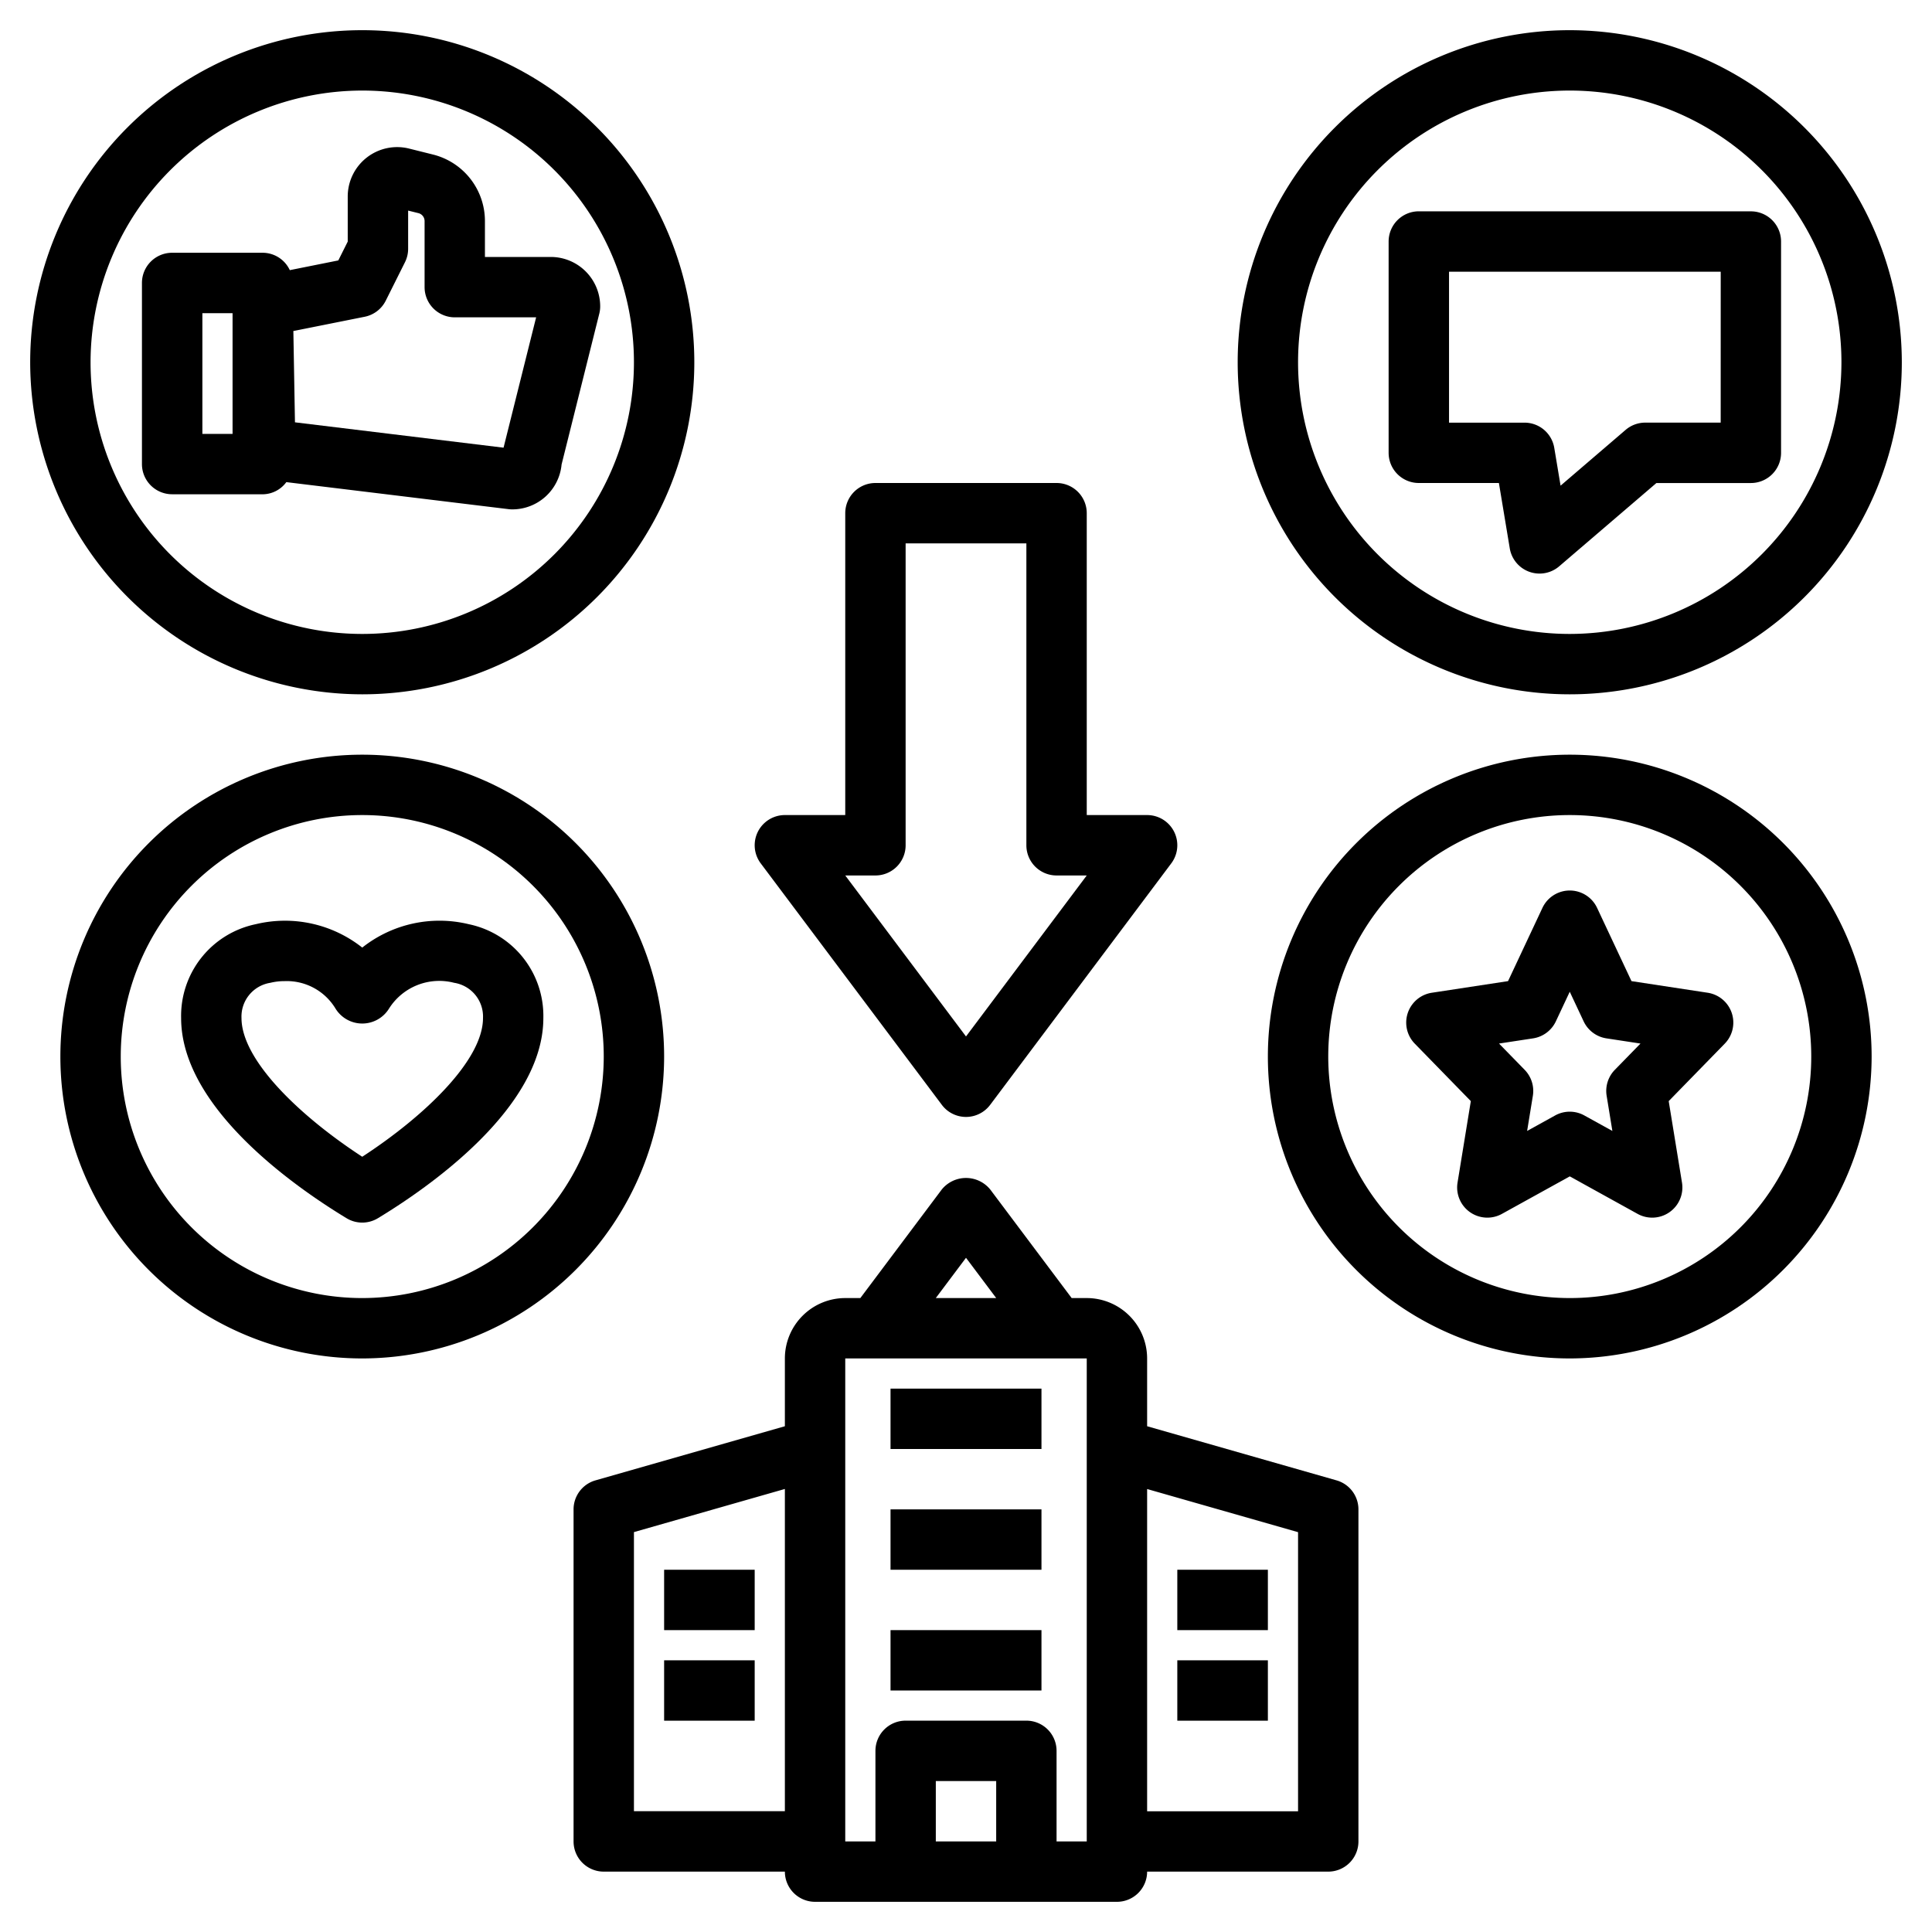 <svg id="Layer_1" height="512" viewBox="0 0 64 64" width="512" xmlns="http://www.w3.org/2000/svg" data-name="Layer 1"><path d="m20 62h6a1.0 1 0 0 0 1 1h10a1.0 1 0 0 0 1-1h6a1.0 1 0 0 0 1-1v-11a1.0 1 0 0 0 -.726-.961l-6.274-1.793v-2.246a2.002 2.002 0 0 0 -2-2h-.5l-2.7-3.6a1.035 1.035 0 0 0 -1.6 0l-2.7 3.6h-.5a2.002 2.002 0 0 0 -2 2v2.246l-6.274 1.793a1.0 1 0 0 0 -.726.961v11a1.0 1 0 0 0 1 1zm18-12.674 5 1.429v9.246h-5zm-5 11.674h-2v-2h2zm-1-19.334 1 1.333h-2zm-4 3.333h8v16h-1v-3a1.0 1 0 0 0 -1-1h-4a1.0 1 0 0 0 -1 1v3h-1zm-7 5.754 5-1.429v10.674h-5z"/><path d="m29.5 46h5v2h-5z"/><path d="m29.5 50h5v2h-5z"/><path d="m29.5 54h5v2h-5z"/><path d="m22 52h3v2h-3z"/><path d="m39 52h3v2h-3z"/><path d="m22 55h3v2h-3z"/><path d="m39 55h3v2h-3z"/><path d="m8.704 16.374a.982.982 0 0 0 .781-.403l7.367.896a1.008 1.008 0 0 0 .121.007 1.639 1.639 0 0 0 1.63-1.486l1.249-4.997a.972.972 0 0 0 .03-.243 1.638 1.638 0 0 0 -1.637-1.636h-2.181v-1.188a2.27 2.27 0 0 0 -1.722-2.205l-.789-.197a1.637 1.637 0 0 0 -2.034 1.587v1.494l-.312.624-1.607.322a.995.995 0 0 0 -.898-.576h-3a1.0 1 0 0 0 -1 1v6a1.0 1 0 0 0 1 1zm3.377-5.881a.999.999 0 0 0 .698-.534l.636-1.272a.999.999 0 0 0 .105-.447v-1.264l.339.084a.272.272 0 0 1 .206.264v2.188a1.0 1 0 0 0 1 1h2.695l-1.079 4.318-6.91-.84-.053-3.025zm-5.377-.119h1v4h-1z"/><path d="m54.247 40.211a1 1 0 0 0 1.471-1.036l-.44-2.699 1.856-1.903a1 1 0 0 0 -.564-1.687l-2.525-.385-1.139-2.426a1 1 0 0 0 -1.811 0l-1.139 2.426-2.525.385a1 1 0 0 0 -.564 1.687l1.856 1.903-.44 2.699a1 1 0 0 0 1.471 1.036l2.247-1.242zm-3.659-2.747.19-1.165a1.001 1.001 0 0 0 -.271-.859l-.85-.871 1.129-.172a1.002 1.002 0 0 0 .754-.564l.46-.98.46.98a1.002 1.002 0 0 0 .754.564l1.129.172-.85.871a1.001 1.001 0 0 0 -.271.859l.19 1.165-.929-.513a.997.997 0 0 0 -.967 0z"/><path d="m15.523 30.614a4.12 4.12 0 0 0 -3.523.776 4.126 4.126 0 0 0 -3.523-.776 3.102 3.102 0 0 0 -2.477 3.11c0 2.993 3.834 5.635 5.482 6.632a1.002 1.002 0 0 0 1.035 0c1.648-.997 5.482-3.639 5.482-6.632a3.102 3.102 0 0 0 -2.477-3.11zm-3.523 7.705c-2.066-1.346-4-3.2-4-4.595a1.132 1.132 0 0 1 .954-1.167 1.97 1.97 0 0 1 .473-.056 1.886 1.886 0 0 1 1.688.911 1.041 1.041 0 0 0 1.771 0 1.968 1.968 0 0 1 2.16-.855 1.132 1.132 0 0 1 .954 1.167c0 1.396-1.934 3.249-4 4.595z"/><path d="m58 7h-11a1.0 1 0 0 0 -1 1v7a1.0 1 0 0 0 1 1h2.653l.36 2.165a1.0 1 0 0 0 1.637.595l3.22-2.759h3.13a1.0 1 0 0 0 1-1v-7a1.0 1 0 0 0 -1-1zm-1 7h-2.5a.999.999 0 0 0 -.65.241l-2.154 1.847-.209-1.252a.999.999 0 0 0 -.986-.835h-2.5v-5h9z"/><path d="m12 23a11 11 0 1 0 -11-11 11.012 11.012 0 0 0 11 11zm0-20a9 9 0 1 1 -9 9 9.01 9.01 0 0 1 9-9z"/><path d="m62 35a10 10 0 1 0 -10 10 10.011 10.011 0 0 0 10-10zm-18 0a8 8 0 1 1 8 8 8.009 8.009 0 0 1 -8-8z"/><path d="m52 1a11 11 0 1 0 11 11 11.012 11.012 0 0 0 -11-11zm0 20a9 9 0 1 1 9-9 9.01 9.01 0 0 1 -9 9z"/><path d="m22 35a10 10 0 1 0 -10 10 10.011 10.011 0 0 0 10-10zm-10 8a8 8 0 1 1 8-8 8.009 8.009 0 0 1 -8 8z"/><path d="m35 16h-6a1.0 1 0 0 0 -1 1v10h-2a1.0 1 0 0 0 -.8 1.6l6 8a1.0 1 0 0 0 1.6 0l6-8a1.0 1 0 0 0 -.8-1.6h-2v-10a1.0 1 0 0 0 -1-1zm-3 18.334-4-5.333h1a1.0 1 0 0 0 1-1v-10h4v10a1.0 1 0 0 0 1 1h1z"/></svg>